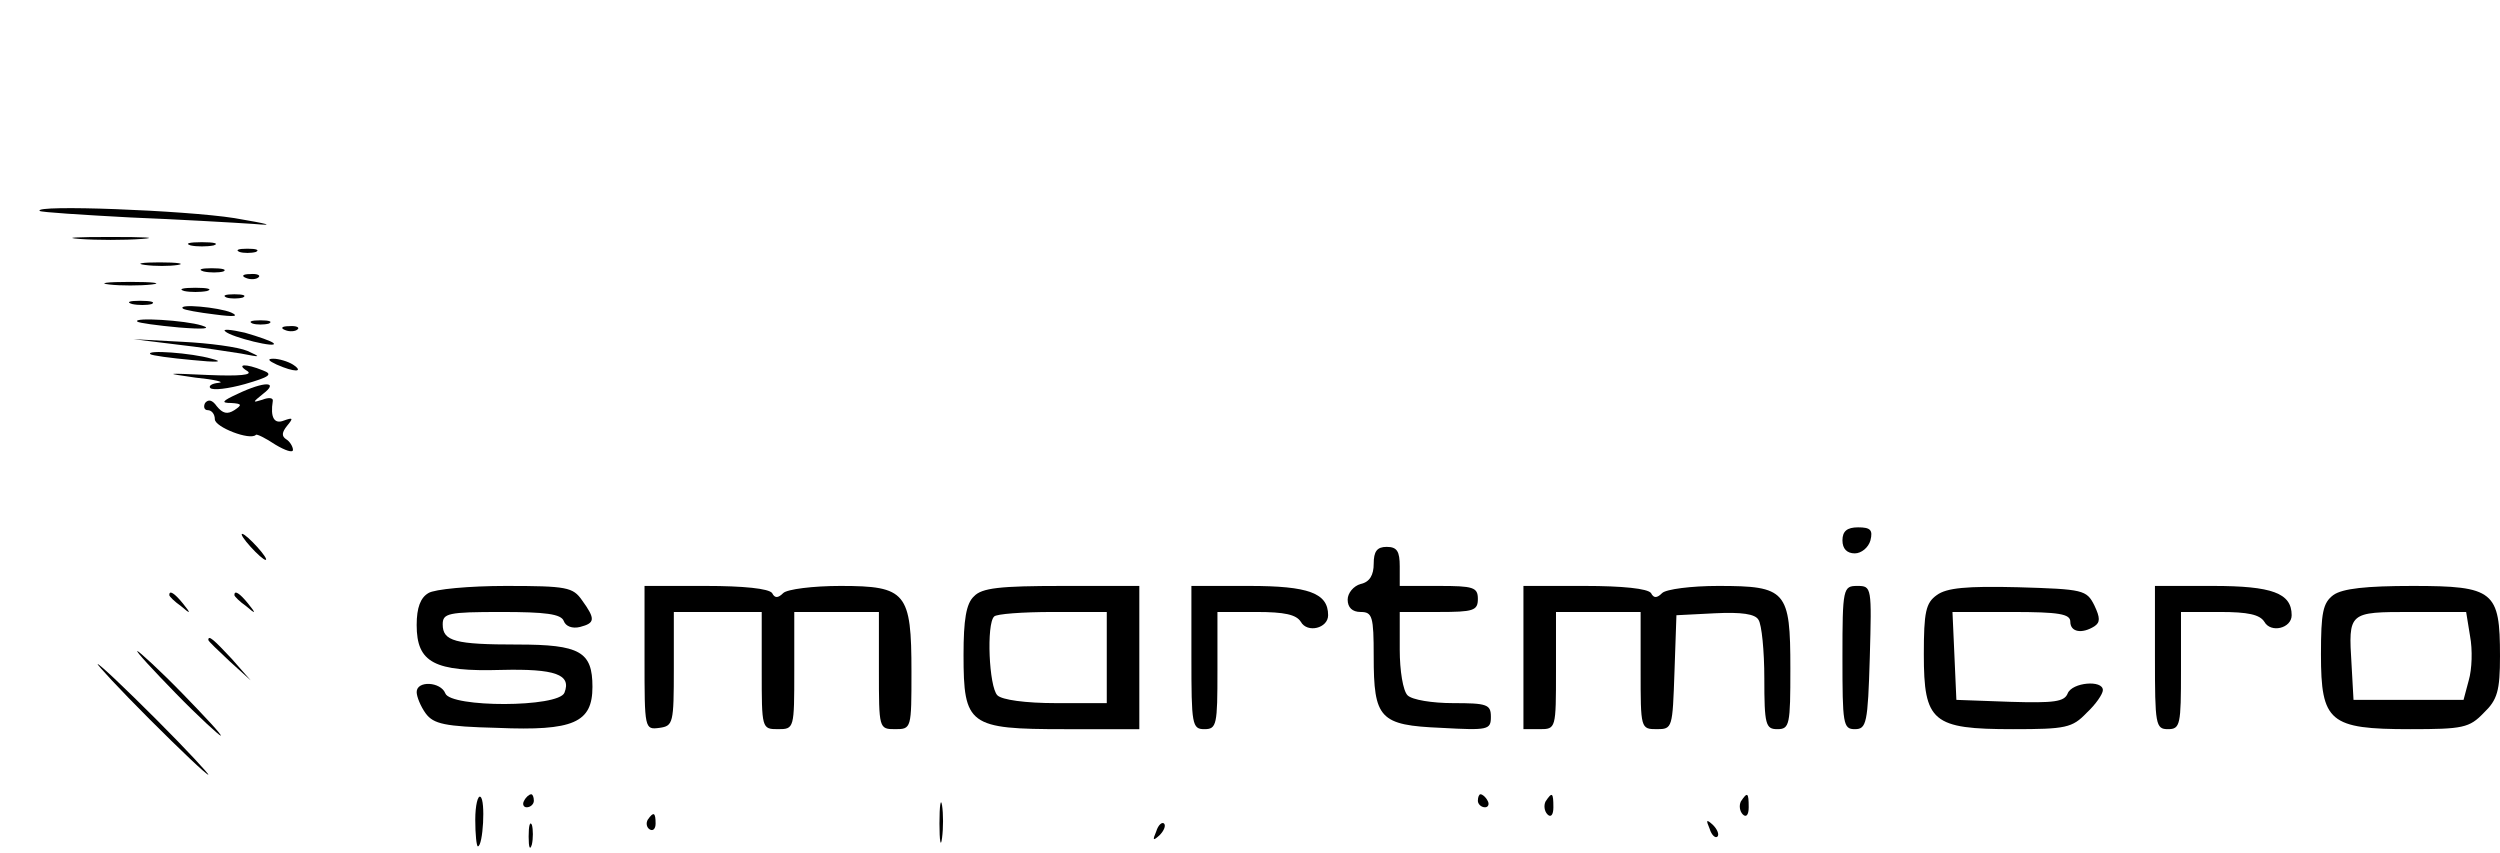 <?xml version="1.0" standalone="no"?>
<!DOCTYPE svg PUBLIC "-//W3C//DTD SVG 20010904//EN"
 "http://www.w3.org/TR/2001/REC-SVG-20010904/DTD/svg10.dtd">
<svg version="1.0" xmlns="http://www.w3.org/2000/svg"
 width="384pt" height="131pt" viewBox="0 0 384 131"
 preserveAspectRatio="xMidYMid meet">

<g transform="translate(0,131) scale(0.1,-0.1)"
fill="#000000" stroke="none">
<path d="M61 986 c2 -2 65 -6 139 -10 74 -3 160 -8 190 -10 34 -3 23 0 -30 9
-76 12 -310 21 -299 11z"/>
<path d="M122 943 c27 -2 69 -2 96 0 26 2 4 3 -48 3 -52 0 -74 -1 -48 -3z"/>
<path d="M293 933 c9 -2 25 -2 35 0 9 3 1 5 -18 5 -19 0 -27 -2 -17 -5z"/>
<path d="M368 923 c6 -2 18 -2 25 0 6 3 1 5 -13 5 -14 0 -19 -2 -12 -5z"/>
<path d="M223 903 c15 -2 37 -2 50 0 12 2 0 4 -28 4 -27 0 -38 -2 -22 -4z"/>
<path d="M313 893 c9 -2 23 -2 30 0 6 3 -1 5 -18 5 -16 0 -22 -2 -12 -5z"/>
<path d="M378 883 c7 -3 16 -2 19 1 4 3 -2 6 -13 5 -11 0 -14 -3 -6 -6z"/>
<path d="M168 873 c17 -2 47 -2 65 0 17 2 3 4 -33 4 -36 0 -50 -2 -32 -4z"/>
<path d="M283 863 c9 -2 25 -2 35 0 9 3 1 5 -18 5 -19 0 -27 -2 -17 -5z"/>
<path d="M348 853 c6 -2 18 -2 25 0 6 3 1 5 -13 5 -14 0 -19 -2 -12 -5z"/>
<path d="M203 843 c9 -2 23 -2 30 0 6 3 -1 5 -18 5 -16 0 -22 -2 -12 -5z"/>
<path d="M281 836 c2 -2 24 -6 49 -9 30 -4 38 -3 25 3 -19 8 -83 14 -74 6z"/>
<path d="M211 816 c2 -2 31 -6 64 -9 37 -3 51 -2 35 3 -25 8 -107 13 -99 6z"/>
<path d="M388 813 c6 -2 18 -2 25 0 6 3 1 5 -13 5 -14 0 -19 -2 -12 -5z"/>
<path d="M346 801 c9 -9 83 -27 74 -18 -3 3 -23 10 -44 16 -22 5 -35 6 -30 2z"/>
<path d="M438 803 c7 -3 16 -2 19 1 4 3 -2 6 -13 5 -11 0 -14 -3 -6 -6z"/>
<path d="M270 781 c36 -4 81 -11 100 -14 31 -6 32 -6 10 4 -14 6 -59 12 -100
14 l-75 4 65 -8z"/>
<path d="M231 766 c2 -2 31 -6 64 -9 39 -4 50 -3 30 2 -31 9 -102 14 -94 7z"/>
<path d="M425 750 c27 -12 43 -12 25 0 -8 5 -22 9 -30 9 -10 0 -8 -3 5 -9z"/>
<path d="M380 740 c9 -6 -12 -8 -60 -6 -67 3 -69 3 -20 -4 30 -3 46 -7 36 -8
-11 -1 -16 -5 -13 -8 4 -4 28 -1 53 6 38 11 44 15 28 21 -27 11 -42 10 -24 -1z"/>
<path d="M365 705 c-24 -11 -26 -14 -10 -14 17 -1 17 -3 5 -11 -11 -7 -18 -5
-27 6 -7 10 -13 11 -18 5 -3 -6 -1 -11 4 -11 6 0 11 -6 11 -14 0 -12 54 -33
63 -24 1 2 15 -5 30 -15 15 -9 27 -13 27 -8 0 5 -5 13 -10 16 -8 5 -7 11 1 21
10 12 9 13 -5 8 -15 -6 -21 5 -17 30 1 5 -6 6 -16 2 -16 -5 -15 -4 1 9 25 19
3 20 -39 0z"/>
<path d="M2830 480 c0 -13 7 -20 19 -20 10 0 21 9 24 20 4 16 0 20 -19 20 -17
0 -24 -6 -24 -20z"/>
<path d="M385 470 c10 -11 20 -20 23 -20 3 0 -3 9 -13 20 -10 11 -20 20 -23
20 -3 0 3 -9 13 -20z"/>
<path d="M2110 444 c0 -17 -6 -28 -20 -31 -11 -3 -20 -14 -20 -24 0 -12 7 -19
20 -19 18 0 20 -7 20 -68 0 -96 9 -106 104 -110 72 -4 76 -3 76 17 0 19 -6 21
-58 21 -32 0 -63 5 -70 12 -7 7 -12 38 -12 70 l0 58 60 0 c53 0 60 2 60 20 0
18 -7 20 -60 20 l-60 0 0 30 c0 23 -4 30 -20 30 -15 0 -20 -7 -20 -26z"/>
<path d="M658 399 c-12 -7 -18 -22 -18 -49 0 -58 27 -72 130 -69 83 2 108 -7
97 -35 -9 -23 -175 -23 -183 -1 -7 18 -44 20 -44 2 0 -7 6 -22 14 -33 12 -16
29 -20 110 -22 117 -5 146 8 146 63 0 54 -19 65 -115 65 -96 0 -115 5 -115 31
0 17 8 19 90 19 68 0 92 -3 96 -14 3 -8 13 -12 25 -9 23 6 24 12 3 41 -14 20
-23 22 -117 22 -56 0 -110 -5 -119 -11z"/>
<path d="M990 299 c0 -109 0 -110 23 -107 21 3 22 7 22 91 l0 87 68 0 67 0 0
-90 c0 -89 0 -90 25 -90 25 0 25 1 25 90 l0 90 65 0 65 0 0 -90 c0 -89 0 -90
25 -90 25 0 25 1 25 88 0 122 -8 132 -109 132 -42 0 -82 -5 -88 -11 -8 -8 -13
-8 -17 0 -5 7 -44 11 -102 11 l-94 0 0 -111z"/>
<path d="M1496 394 c-12 -11 -16 -36 -16 -90 0 -108 8 -114 155 -114 l115 0 0
110 0 110 -119 0 c-95 0 -123 -3 -135 -16z m204 -94 l0 -70 -78 0 c-47 0 -83
5 -90 12 -13 13 -17 110 -5 121 3 4 44 7 90 7 l83 0 0 -70z"/>
<path d="M1830 300 c0 -103 1 -110 20 -110 19 0 20 7 20 90 l0 90 60 0 c43 0
61 -4 68 -15 10 -18 42 -10 42 10 0 34 -30 45 -121 45 l-89 0 0 -110z"/>
<path d="M2340 300 l0 -110 25 0 c25 0 25 1 25 90 l0 90 65 0 65 0 0 -90 c0
-89 0 -90 25 -90 24 0 24 2 27 88 l3 87 59 3 c41 2 62 -1 67 -10 5 -7 9 -48 9
-90 0 -71 2 -78 20 -78 19 0 20 7 20 93 0 120 -6 127 -111 127 -41 0 -80 -5
-86 -11 -8 -8 -13 -8 -17 0 -5 7 -44 11 -102 11 l-94 0 0 -110z"/>
<path d="M2830 300 c0 -102 1 -110 19 -110 18 0 20 9 23 110 3 108 3 110 -19
110 -22 0 -23 -3 -23 -110z"/>
<path d="M2975 396 c-17 -12 -20 -26 -20 -91 0 -104 13 -115 137 -115 81 0 91
2 113 25 14 13 25 29 25 35 0 16 -47 12 -54 -5 -5 -13 -21 -15 -88 -13 l-83 3
-3 68 -3 67 91 0 c73 0 90 -3 90 -15 0 -16 18 -19 37 -7 9 6 9 13 0 32 -12 24
-17 25 -117 28 -80 2 -110 -1 -125 -12z"/>
<path d="M3310 300 c0 -103 1 -110 20 -110 19 0 20 7 20 90 l0 90 60 0 c43 0
61 -4 68 -15 10 -18 42 -10 42 10 0 34 -30 45 -121 45 l-89 0 0 -110z"/>
<path d="M3584 396 c-16 -12 -19 -27 -19 -91 0 -104 13 -115 137 -115 81 0 91
2 113 25 21 20 25 34 25 87 0 100 -9 108 -134 108 -72 0 -108 -4 -122 -14z
m210 -63 c4 -21 3 -51 -2 -68 l-8 -30 -85 0 -84 0 -3 54 c-5 81 -5 81 92 81
l84 0 6 -37z"/>
<path d="M260 396 c0 -2 8 -10 18 -17 15 -13 16 -12 3 4 -13 16 -21 21 -21 13z"/>
<path d="M360 396 c0 -2 8 -10 18 -17 15 -13 16 -12 3 4 -13 16 -21 21 -21 13z"/>
<path d="M320 327 c0 -2 15 -16 33 -33 l32 -29 -29 33 c-28 30 -36 37 -36 29z"/>
<path d="M270 245 c35 -36 67 -65 69 -65 3 0 -24 29 -59 65 -35 36 -67 65 -69
65 -3 0 24 -29 59 -65z"/>
<path d="M230 205 c47 -47 87 -85 90 -85 2 0 -33 38 -80 85 -47 47 -87 85 -90
85 -2 0 33 -38 80 -85z"/>
<path d="M730 51 c0 -23 2 -41 4 -41 8 0 12 71 4 76 -4 3 -8 -13 -8 -35z"/>
<path d="M805 80 c-3 -5 -1 -10 4 -10 6 0 11 5 11 10 0 6 -2 10 -4 10 -3 0 -8
-4 -11 -10z"/>
<path d="M1443 45 c0 -27 2 -38 4 -22 2 15 2 37 0 50 -2 12 -4 0 -4 -28z"/>
<path d="M2270 80 c0 -5 5 -10 11 -10 5 0 7 5 4 10 -3 6 -8 10 -11 10 -2 0 -4
-4 -4 -10z"/>
<path d="M2374 79 c-3 -6 -2 -15 3 -20 5 -5 9 -1 9 11 0 23 -2 24 -12 9z"/>
<path d="M2674 79 c-3 -6 -2 -15 3 -20 5 -5 9 -1 9 11 0 23 -2 24 -12 9z"/>
<path d="M995 51 c-3 -5 -2 -12 3 -15 5 -3 9 1 9 9 0 17 -3 19 -12 6z"/>
<path d="M812 25 c0 -17 2 -22 5 -12 2 9 2 23 0 30 -3 6 -5 -1 -5 -18z"/>
<path d="M1776 33 c-6 -14 -5 -15 5 -6 7 7 10 15 7 18 -3 3 -9 -2 -12 -12z"/>
<path d="M2626 37 c3 -10 9 -15 12 -12 3 3 0 11 -7 18 -10 9 -11 8 -5 -6z"/>
</g>
</svg>
